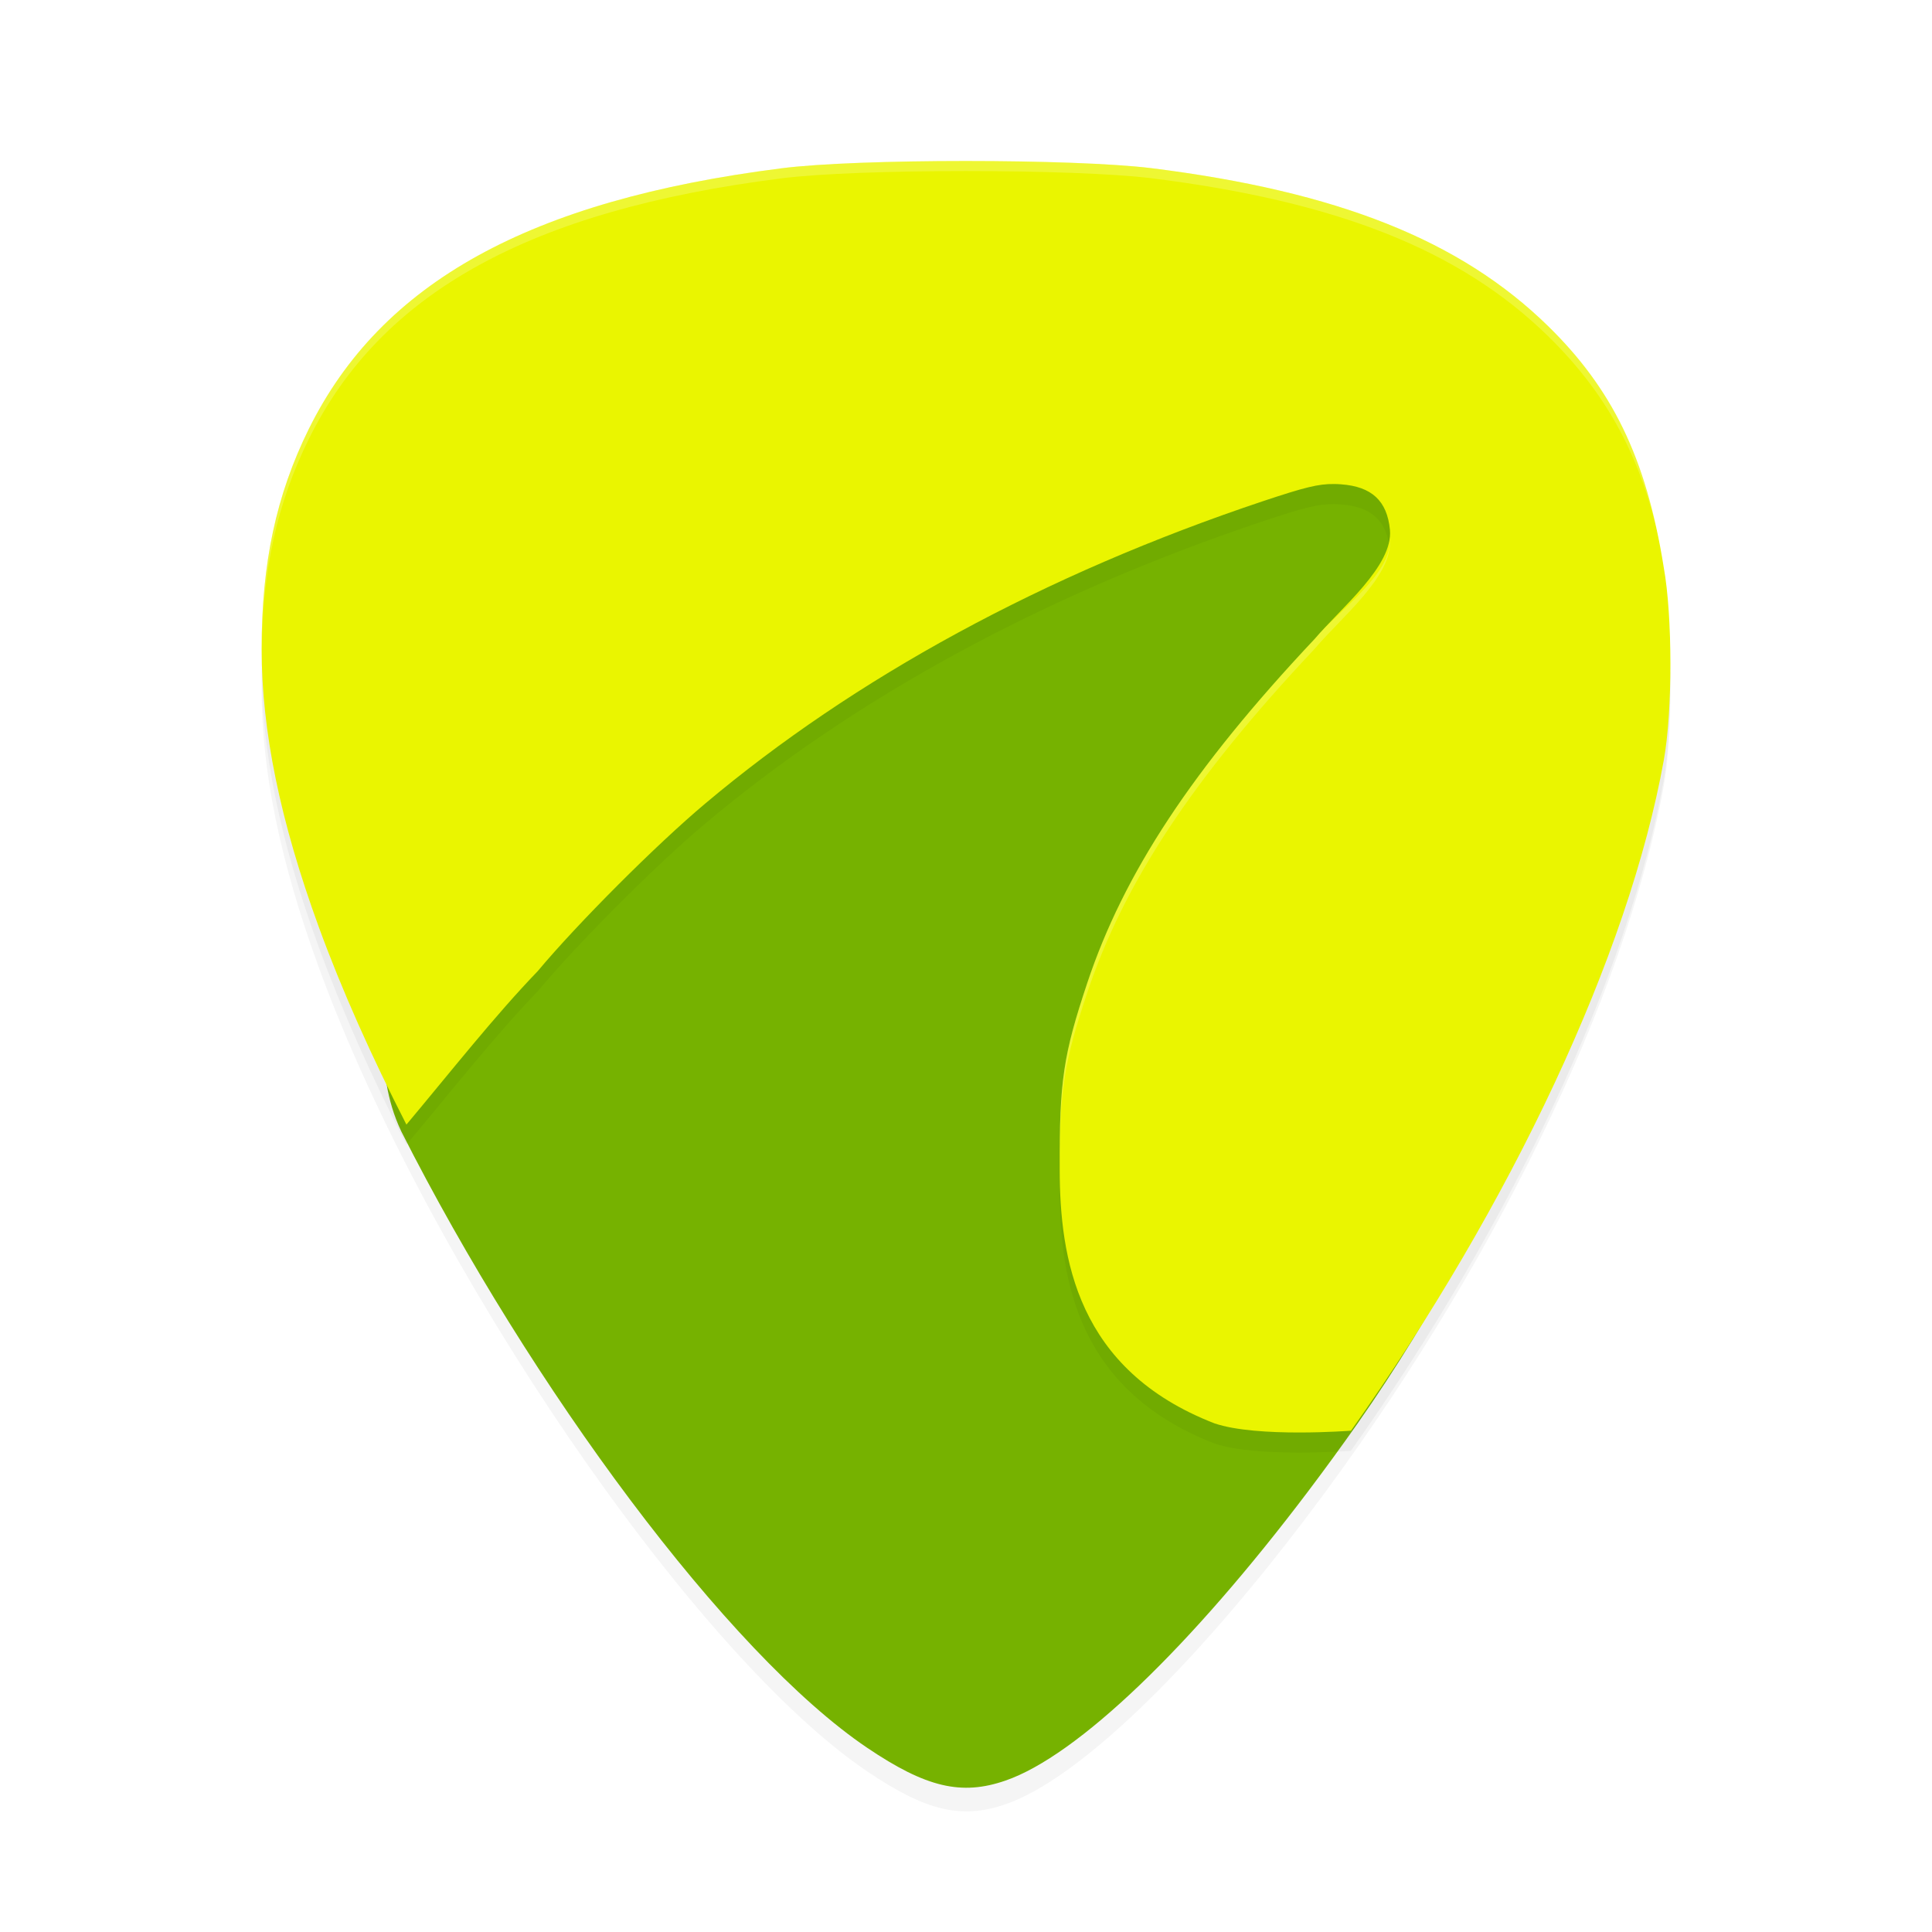 <?xml version='1.0' encoding='utf-8'?>
<svg xmlns="http://www.w3.org/2000/svg" width="192" height="192" version="1" id="svg12">
  <defs>
    <filter style="color-interpolation-filters:sRGB" id="filter883" x="0.05" width="1.10" y="0.04" height="1.09">
      <feGaussianBlur stdDeviation="3.00"/>
    </filter>
    <filter style="color-interpolation-filters:sRGB" id="filter912" x="0.05" width="1.09" y="0.05" height="1.10">
      <feGaussianBlur stdDeviation="2.66"/>
    </filter>
  </defs>
  <path style="filter:url(#filter883);opacity:0.20;fill:#000000" d="m 95.97,20.00 c -7.29,0.00 -14.57,0.25 -18.35,0.73 -24.97,3.19 -39.73,11.33 -46.94,25.93 -3.22,6.52 -4.68,13.31 -4.68,21.82 0,8.15 1.84,17.13 5.68,27.65 10.76,29.52 37.14,68.19 54.52,79.92 5.84,3.94 9.36,4.77 13.74,3.25 7.11,-2.46 18.29,-13.15 30.09,-28.77 18.14,-24.01 31.51,-51.42 35.31,-72.40 0.89,-4.89 0.88,-14.35 0.00,-19.20 C 163.59,49.34 160.12,42.55 153.85,36.41 145.12,27.87 132.96,23.03 114.41,20.71 110.58,20.24 103.27,20.00 95.97,20.00 Z"/>
  <path d="m 95.97,20.00 c -7.29,0.00 -14.57,-1.32 -18.35,0.83 -24.97,3.19 -37.66,10.02 -44.88,24.61 -3.22,6.52 -4.30,12.37 -4.30,20.88 0,8.15 4.47,17.13 8.30,27.65 2.17,5.95 0.09,12.09 3.15,18.49 12.82,25.34 32.43,51.88 46.30,61.24 5.84,3.94 9.36,4.77 13.74,3.25 7.11,-2.46 18.29,-13.15 30.09,-28.77 1.66,-2.20 3.29,-4.43 4.87,-6.68 15.65,-22.30 24.18,-46.66 27.63,-65.72 0.89,-4.89 1.82,-13.41 0.94,-18.27 -1.75,-9.57 -4.47,-15.62 -10.74,-21.75 -8.73,-8.54 -20.51,-12.63 -39.06,-14.95 -3.83,0.48 -10.39,0.84 -17.69,0.85 z" style="fill:#76b200"/>
  <path d="m 95.97,18.00 c -7.29,0.00 -14.57,0.24 -18.35,0.73 C 52.65,21.91 37.89,30.06 30.68,44.65 27.46,51.17 26,57.96 26,66.47 c 0,8.15 1.84,17.13 5.68,27.65 2.28,6.25 5.26,12.91 8.71,19.64 4.40,-5.25 8.80,-10.84 13.04,-15.24 C 57.37,93.79 65.21,85.94 70.07,81.86 84.86,69.42 103.67,59.10 125.55,51.79 c 4.06,-1.35 5.45,-1.71 7.02,-1.69 0.22,0.00 0.45,0.01 0.69,0.03 3.05,0.22 4.58,1.64 4.86,4.51 0.34,3.60 -4.87,7.77 -7.47,10.85 -12.22,12.98 -18.99,23.36 -22.60,34.18 -2.39,7.17 -2.77,9.70 -2.75,18.53 0.02,8.80 1.67,19.93 15.38,25.25 4.25,1.45 13.57,0.73 13.57,0.73 15.97,-22.54 27.59,-47.29 31.08,-66.60 0.89,-4.89 0.88,-14.35 0.00,-19.20 -1.75,-9.57 -5.22,-16.37 -11.49,-22.51 -8.73,-8.54 -20.89,-13.38 -39.44,-15.70 -3.83,0.48 -11.14,0.72 -18.44,0.71 z" style="filter:url(#filter912);opacity:0.20;fill:#000000"/>
  <path style="fill:#eaf500" d="M 95.97,16 C 88.68,16.00 81.40,16.24 77.62,16.73 52.65,19.91 37.89,28.06 30.68,42.65 27.46,49.17 26,55.96 26,64.47 c 0,8.15 1.84,17.13 5.68,27.65 2.28,6.25 5.26,12.91 8.71,19.64 4.40,-5.25 8.80,-10.84 13.04,-15.24 3.95,-4.73 11.79,-12.58 16.65,-16.66 14.79,-12.44 33.60,-22.76 55.48,-30.07 4.06,-1.35 5.45,-1.71 7.02,-1.69 0.22,0.00 0.45,0.01 0.69,0.03 3.05,0.22 4.58,1.64 4.86,4.51 0.34,3.60 -4.87,7.77 -7.47,10.85 -12.22,12.98 -18.99,23.36 -22.60,34.18 -2.39,7.17 -2.77,9.70 -2.75,18.53 0.02,8.80 1.67,19.93 15.38,25.25 4.25,1.45 13.57,0.73 13.57,0.73 15.97,-22.54 27.59,-47.29 31.08,-66.60 0.89,-4.89 0.88,-14.35 0.00,-19.20 C 163.59,45.34 160.12,38.55 153.85,32.41 145.12,23.87 132.96,19.03 114.41,16.71 110.57,16.24 103.27,16.00 95.97,16 Z"/>
  <path style="opacity:0.20;fill:#ffffff" d="M 95.97,16 C 88.68,16.00 81.40,16.24 77.62,16.73 52.65,19.91 37.89,28.06 30.68,42.65 27.46,49.17 26,55.96 26,64.47 c 0,0.15 0.01,0.30 0.01,0.44 0.06,-8.24 1.52,-14.88 4.67,-21.26 C 37.89,29.06 52.65,20.91 77.62,17.73 81.40,17.24 88.68,17.00 95.97,17 c 7.29,0.00 14.60,0.24 18.44,0.71 18.55,2.32 30.71,7.16 39.44,15.70 6.27,6.14 9.74,12.93 11.49,22.51 0.42,2.32 0.64,5.68 0.66,9.10 0.02,-3.75 0.19,-7.56 0.66,-10.10 C 163.59,45.34 160.12,38.55 153.85,32.41 145.12,23.87 132.96,19.03 114.41,16.71 110.57,16.24 103.27,16.00 95.97,16 Z M 138.09,53.48 c 0.43,3.40 -5.04,7.16 -7.44,10.01 -12.22,12.98 -18.99,23.36 -22.60,34.18 -2.39,7.17 -2.77,9.70 -2.75,18.53 0.00,0.08 0.00,0.17 0.00,0.25 0.01,-8.20 0.43,-10.84 2.75,-17.79 3.61,-10.82 10.38,-21.20 22.60,-34.18 2.60,-3.09 7.80,-7.25 7.47,-10.85 0.01,0.06 0.02,0.11 0.03,0.16 z"/>
</svg>
